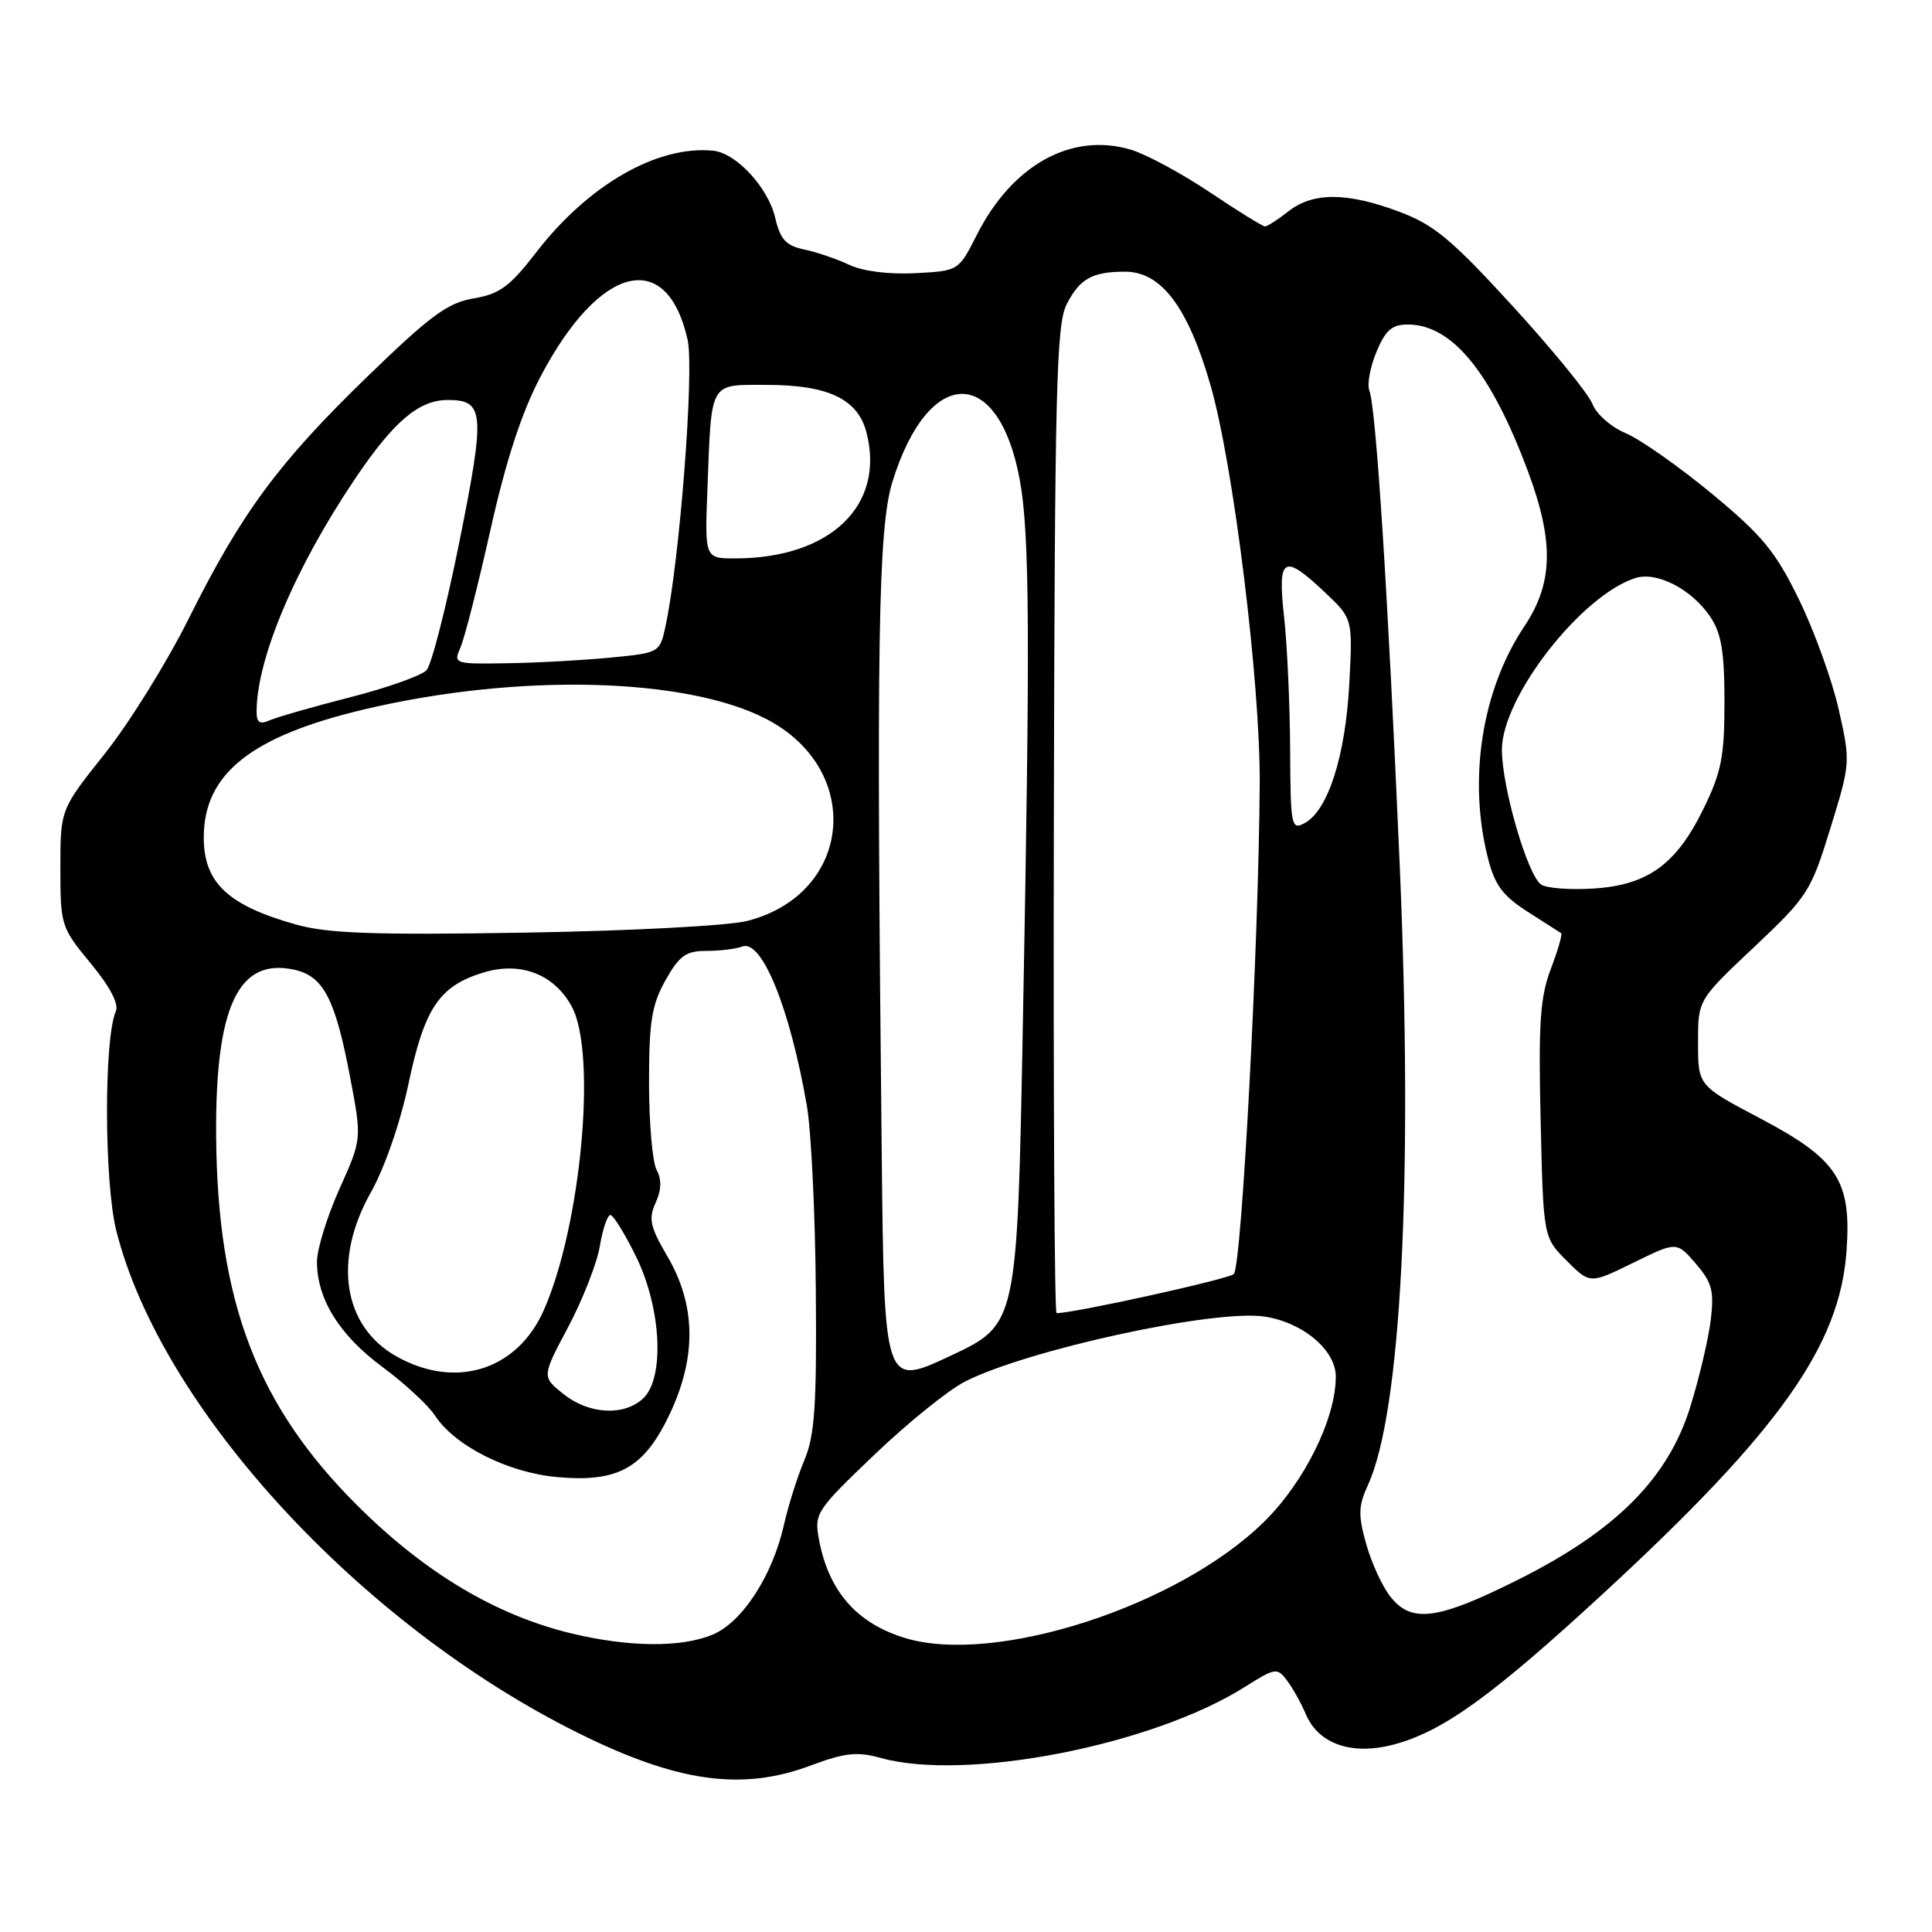 <?xml version="1.0" encoding="UTF-8" standalone="no"?>
<!DOCTYPE svg PUBLIC "-//W3C//DTD SVG 1.1//EN" "http://www.w3.org/Graphics/SVG/1.1/DTD/svg11.dtd" >
<svg xmlns="http://www.w3.org/2000/svg" xmlns:xlink="http://www.w3.org/1999/xlink" version="1.1" viewBox="0 0 256 256">
 <g >
 <path fill="currentColor"
d=" M 107.42 233.94 C 111.98 232.24 113.58 232.07 116.71 232.94 C 128.03 236.08 152.69 231.27 164.96 223.52 C 168.99 220.98 169.24 220.94 170.54 222.68 C 171.30 223.68 172.42 225.70 173.04 227.16 C 174.72 231.12 179.17 232.64 184.75 231.14 C 191.22 229.41 197.75 224.69 212.50 211.09 C 235.73 189.66 243.78 178.33 244.67 165.80 C 245.35 156.44 243.52 153.62 233.25 148.20 C 225.00 143.85 225.00 143.85 225.00 138.17 C 224.99 132.50 224.99 132.50 232.42 125.50 C 239.53 118.79 239.95 118.14 242.53 109.77 C 245.20 101.12 245.21 100.97 243.64 94.01 C 242.77 90.14 240.40 83.60 238.39 79.47 C 235.26 73.06 233.55 70.98 226.81 65.40 C 222.45 61.80 217.32 58.20 215.41 57.40 C 213.48 56.59 211.52 54.87 211.01 53.53 C 210.50 52.20 205.76 46.38 200.47 40.60 C 192.34 31.71 190.01 29.77 185.39 28.05 C 178.49 25.46 173.97 25.45 170.73 28.00 C 169.33 29.10 167.93 30.00 167.62 30.00 C 167.30 30.00 164.01 27.96 160.30 25.47 C 156.58 22.98 151.89 20.45 149.87 19.84 C 142.00 17.49 134.15 21.82 129.44 31.11 C 127.02 35.90 127.02 35.90 121.26 36.20 C 117.76 36.38 114.32 35.94 112.50 35.08 C 110.85 34.30 108.16 33.39 106.53 33.05 C 104.13 32.55 103.39 31.73 102.71 28.83 C 101.76 24.82 97.55 20.28 94.50 19.97 C 87.12 19.23 77.96 24.48 71.06 33.43 C 67.55 37.97 66.21 38.96 62.76 39.54 C 59.32 40.12 57.02 41.81 48.71 49.87 C 36.89 61.32 32.01 67.93 24.99 82.00 C 22.11 87.78 17.11 95.82 13.88 99.88 C 8.00 107.26 8.00 107.26 8.00 115.02 C 8.00 122.61 8.09 122.89 12.01 127.64 C 14.57 130.73 15.78 133.04 15.35 134.00 C 13.76 137.56 13.80 156.66 15.41 163.07 C 21.30 186.54 47.68 215.25 76.55 229.60 C 89.74 236.16 98.29 237.36 107.42 233.94 Z  M 75.64 216.42 C 65.68 214.00 56.33 208.42 47.41 199.55 C 34.06 186.28 28.80 172.52 28.64 150.50 C 28.52 133.37 31.57 126.87 38.98 128.49 C 42.87 129.35 44.42 132.33 46.40 142.77 C 47.95 150.93 47.95 150.93 44.97 157.56 C 43.34 161.20 42.00 165.54 42.00 167.19 C 42.00 172.13 44.98 176.92 50.65 181.11 C 53.59 183.28 56.73 186.19 57.64 187.57 C 60.27 191.59 67.30 195.13 73.81 195.72 C 81.98 196.46 85.40 194.51 88.83 187.18 C 92.32 179.68 92.19 172.89 88.43 166.47 C 86.14 162.56 85.91 161.50 86.87 159.38 C 87.65 157.67 87.69 156.30 87.00 155.01 C 86.45 153.98 86.00 148.78 86.00 143.45 C 86.00 135.35 86.36 133.14 88.18 129.89 C 90.02 126.62 90.89 126.00 93.60 126.00 C 95.38 126.00 97.52 125.74 98.35 125.42 C 100.95 124.42 104.67 133.59 106.91 146.50 C 107.49 149.80 108.02 160.82 108.10 171.00 C 108.23 186.29 107.96 190.19 106.58 193.49 C 105.65 195.69 104.45 199.51 103.89 201.99 C 102.39 208.74 98.37 214.95 94.44 216.59 C 90.26 218.34 83.32 218.27 75.64 216.42 Z  M 119.94 217.05 C 113.51 215.10 109.78 210.83 108.51 203.95 C 107.88 200.53 108.15 200.13 115.86 192.76 C 120.26 188.55 125.66 184.19 127.86 183.07 C 136.14 178.85 160.93 173.46 167.54 174.45 C 172.64 175.22 177.00 178.89 177.00 182.41 C 177.00 187.98 172.83 196.42 167.47 201.67 C 156.10 212.84 131.87 220.67 119.94 217.05 Z  M 184.22 211.55 C 183.15 210.20 181.72 207.06 181.02 204.57 C 179.95 200.74 179.99 199.54 181.26 196.77 C 185.67 187.20 187.26 156.21 185.47 114.65 C 183.91 78.64 182.34 54.06 181.44 51.72 C 181.13 50.90 181.56 48.61 182.39 46.62 C 183.58 43.75 184.45 43.00 186.54 43.00 C 192.39 43.00 197.53 49.26 202.43 62.37 C 205.94 71.75 205.82 77.26 201.98 83.00 C 196.37 91.38 194.51 103.19 197.14 113.63 C 198.05 117.26 199.09 118.67 202.39 120.79 C 204.65 122.23 206.66 123.52 206.86 123.65 C 207.05 123.77 206.44 125.90 205.50 128.37 C 204.08 132.09 203.84 135.52 204.14 148.41 C 204.50 163.96 204.50 163.96 207.59 167.05 C 210.68 170.14 210.68 170.14 216.42 167.32 C 222.17 164.50 222.17 164.50 224.70 167.44 C 226.86 169.95 227.15 171.05 226.68 174.94 C 226.37 177.45 225.15 182.62 223.97 186.42 C 221.02 195.91 214.10 202.84 201.15 209.32 C 190.47 214.67 187.02 215.12 184.22 211.55 Z  M 74.65 184.71 C 71.79 182.42 71.79 182.42 75.29 175.83 C 77.21 172.21 79.10 167.39 79.48 165.12 C 79.86 162.85 80.49 161.00 80.88 161.00 C 81.27 161.00 82.80 163.48 84.29 166.52 C 87.66 173.40 88.10 182.70 85.17 185.35 C 82.60 187.67 78.00 187.39 74.65 184.71 Z  M 116.83 152.64 C 116.11 85.04 116.35 69.97 118.26 63.82 C 123.01 48.46 132.28 48.29 135.11 63.50 C 136.44 70.69 136.52 83.85 135.53 136.00 C 134.78 175.50 134.78 175.50 125.97 179.64 C 117.16 183.78 117.16 183.78 116.83 152.64 Z  M 52.50 179.71 C 45.45 175.72 44.09 166.95 49.14 158.00 C 50.96 154.77 53.03 148.80 54.14 143.55 C 56.26 133.51 58.24 130.61 64.14 128.84 C 69.02 127.38 73.46 129.11 75.77 133.39 C 79.11 139.57 77.00 162.43 72.05 173.62 C 68.52 181.59 60.34 184.14 52.50 179.71 Z  M 139.64 108.67 C 139.76 51.33 139.97 42.96 141.35 40.29 C 143.10 36.91 144.74 36.00 149.08 36.00 C 153.88 36.00 157.41 40.69 160.39 51.01 C 163.43 61.52 167.00 90.47 166.92 103.84 C 166.79 125.06 164.53 167.88 163.48 168.82 C 162.72 169.51 142.35 174.00 140.00 174.00 C 139.72 174.00 139.56 144.60 139.64 108.67 Z  M 39.24 122.51 C 30.19 119.97 27.00 116.96 27.00 110.97 C 27.00 102.55 33.23 97.57 48.21 94.01 C 68.53 89.19 90.86 89.72 101.56 95.28 C 114.52 102.02 112.95 118.48 99.00 122.03 C 96.47 122.67 83.54 123.35 69.50 123.58 C 49.55 123.91 43.44 123.69 39.24 122.51 Z  M 204.21 117.21 C 202.41 115.98 199.02 104.35 199.01 99.36 C 198.99 92.40 209.51 78.88 216.71 76.59 C 219.54 75.69 224.15 78.07 226.60 81.70 C 228.09 83.90 228.50 86.31 228.50 93.00 C 228.50 100.30 228.10 102.31 225.69 107.23 C 222.08 114.58 218.30 117.30 211.07 117.74 C 208.00 117.93 204.92 117.69 204.21 117.21 Z  M 170.95 99.29 C 170.92 93.35 170.56 85.46 170.15 81.75 C 169.26 73.77 170.05 73.29 175.55 78.48 C 179.25 81.97 179.25 81.97 178.78 90.73 C 178.27 100.21 175.95 107.42 172.88 109.06 C 171.10 110.02 171.00 109.52 170.95 99.29 Z  M 34.00 94.32 C 34.00 87.30 39.12 75.19 47.06 63.42 C 52.18 55.82 55.51 53.00 59.34 53.00 C 64.18 53.00 64.31 54.64 60.90 71.65 C 59.15 80.37 57.18 88.09 56.52 88.80 C 55.86 89.52 51.32 91.13 46.41 92.39 C 41.51 93.64 36.71 95.02 35.75 95.44 C 34.43 96.03 34.00 95.75 34.00 94.32 Z  M 61.03 85.75 C 61.57 84.51 63.36 77.49 65.00 70.15 C 67.06 60.96 69.13 54.64 71.63 49.89 C 79.43 35.04 88.37 32.80 91.11 45.01 C 92.01 49.02 90.07 74.24 88.18 83.00 C 87.43 86.47 87.37 86.51 80.96 87.13 C 77.41 87.48 71.25 87.82 67.27 87.88 C 60.13 88.00 60.06 87.97 61.03 85.75 Z  M 93.74 64.75 C 94.29 50.35 93.92 51.00 101.57 51.00 C 109.72 51.00 113.64 52.86 114.80 57.26 C 117.34 66.94 110.04 73.98 97.44 73.99 C 93.38 74.00 93.38 74.00 93.74 64.75 Z "/>
</g>
</svg>